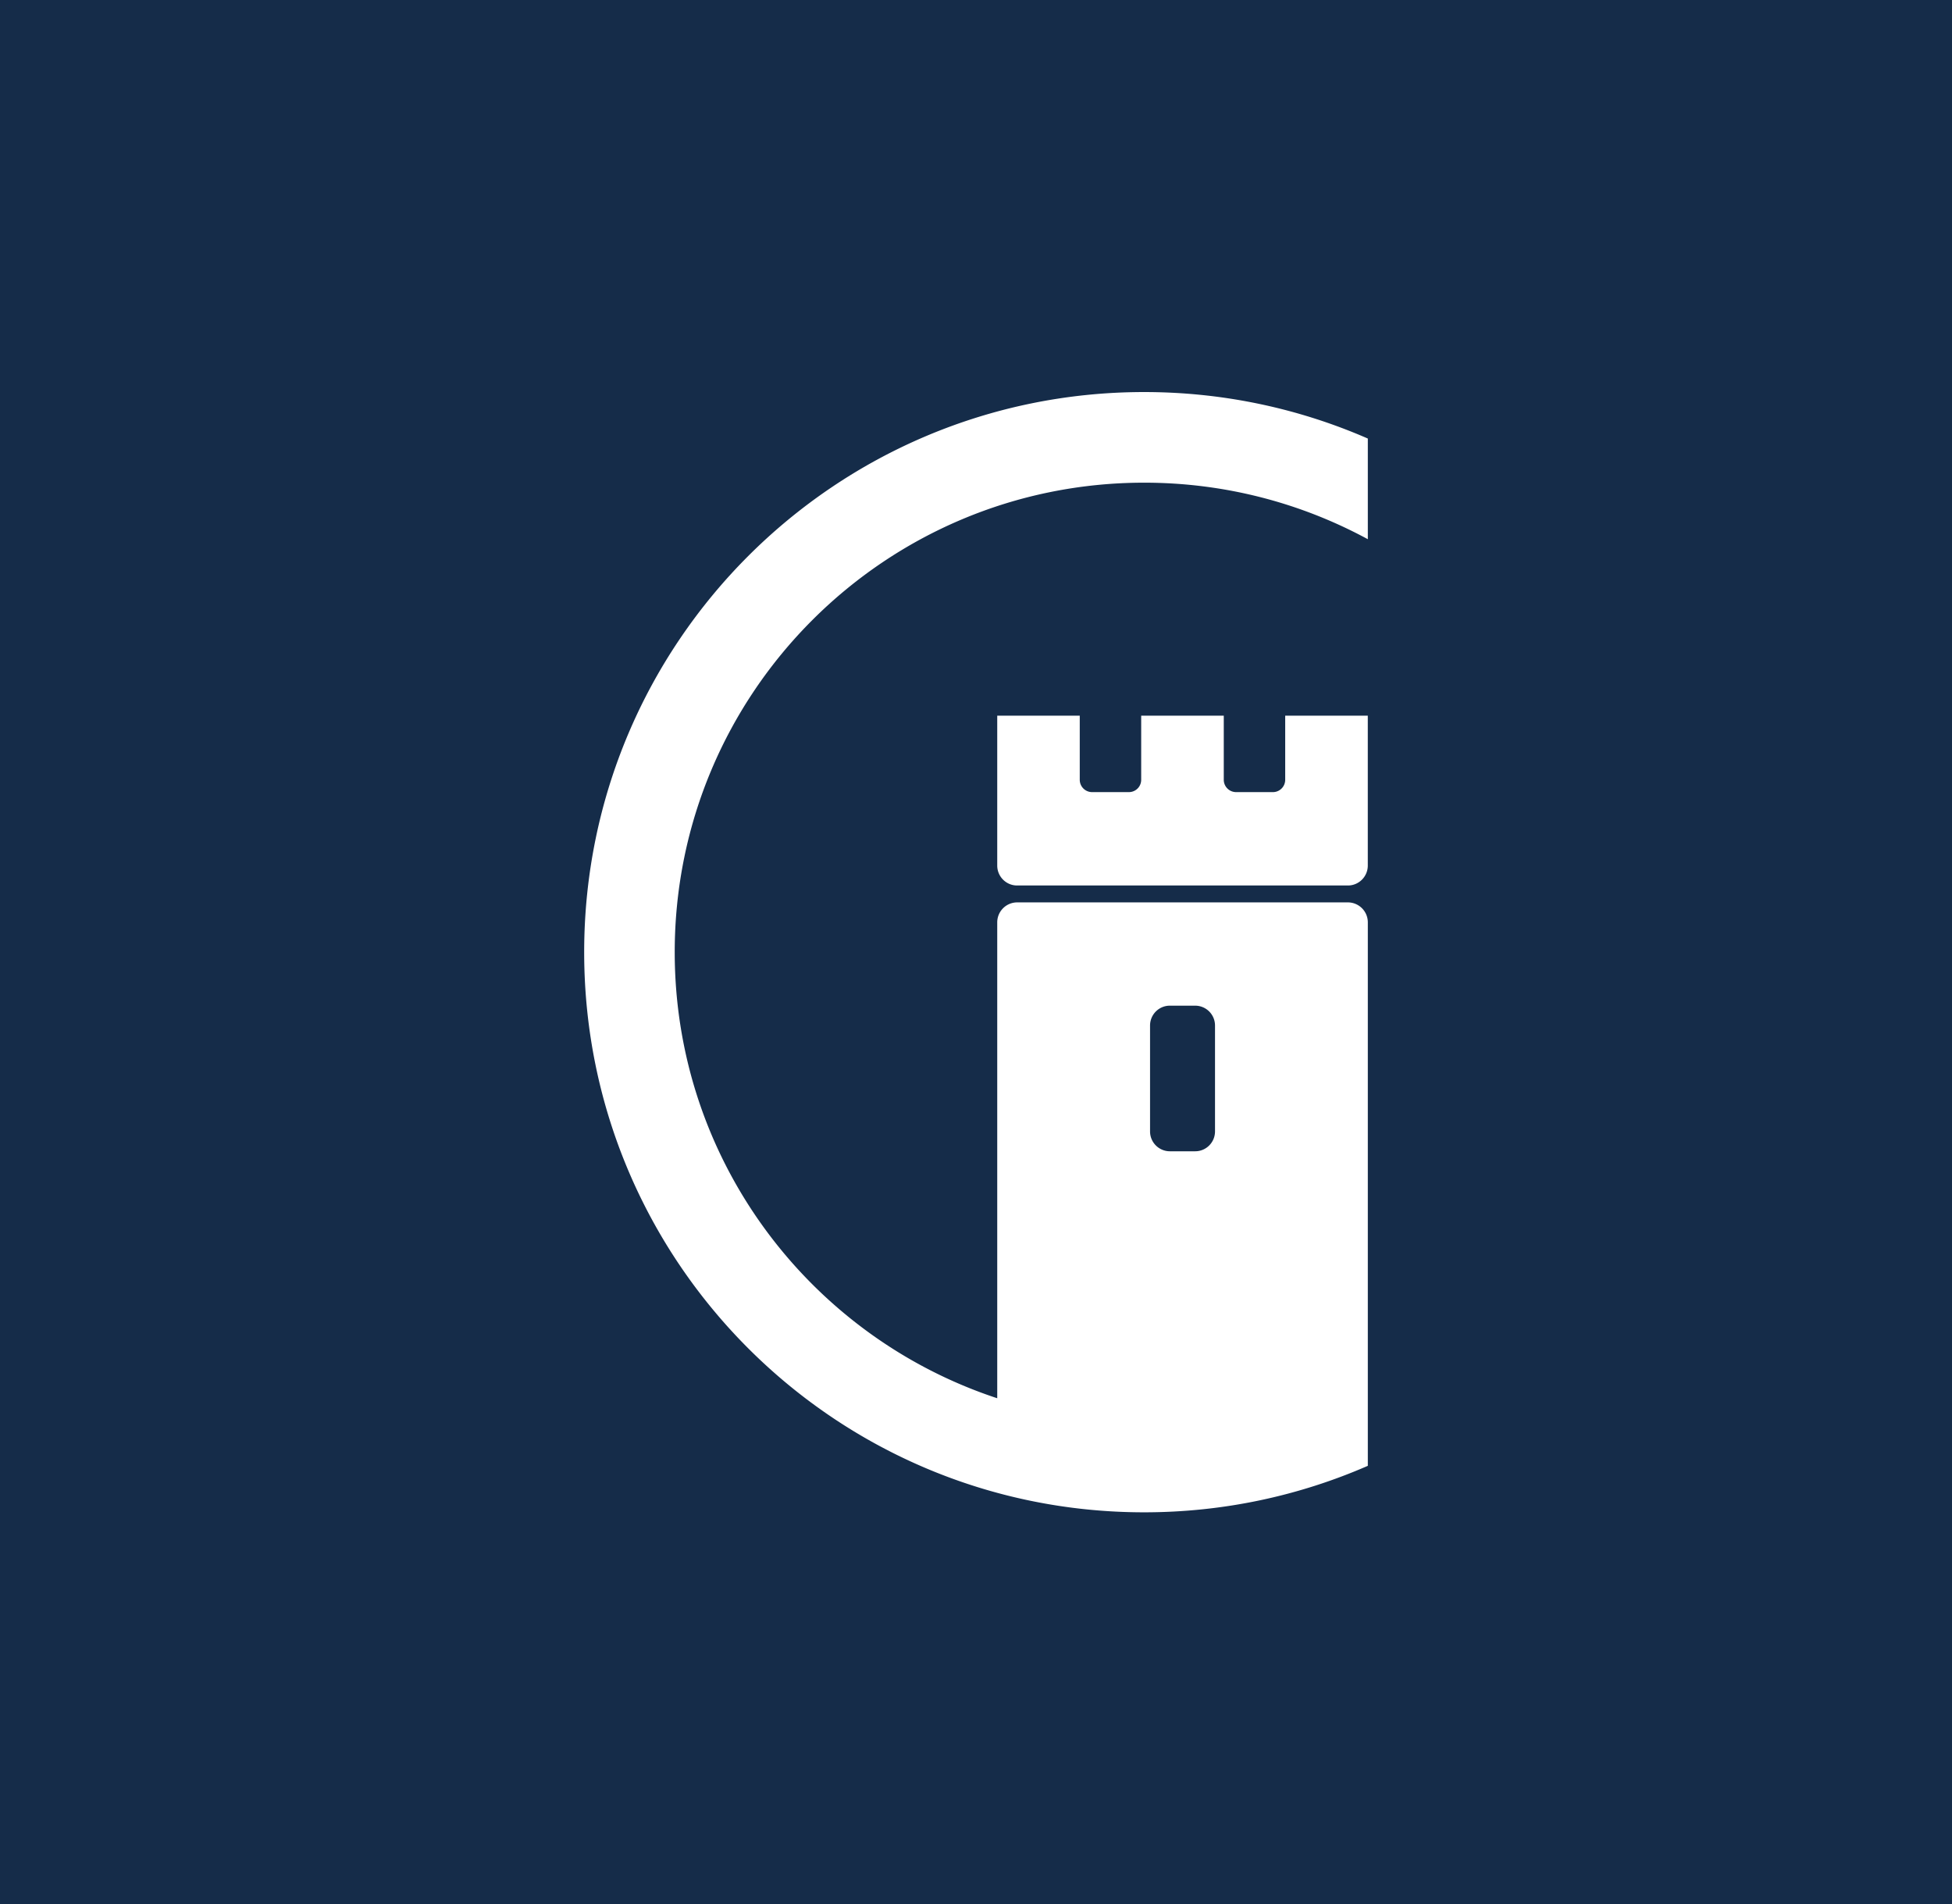 <svg xmlns="http://www.w3.org/2000/svg" width="373.8" height="364.6" fill="#fff">
  <rect width="373.8" height="364.6" fill="#152c49" />
  <path d="M219.101 92.411c15.504 0 30.098 3.924 42.832 10.824V83.96c-13.119-5.719-27.597-8.9-42.832-8.9-59.247 0-107.233 48.012-107.233 107.233 0 59.233 47.987 107.246 107.233 107.246 15.235 0 29.713-3.18 42.832-8.9V176.575a3.82 3.82 0 0 0-3.808-3.808h-63.35a3.82 3.82 0 0 0-3.808 3.808v91.126c-35.868-11.811-61.76-45.576-61.76-85.407-.001-49.642 40.254-89.883 89.894-89.883zm1.129 103.937c0-2.103 1.692-3.808 3.796-3.808h4.848a3.8 3.8 0 0 1 3.796 3.808v20.262c0 2.103-1.692 3.808-3.796 3.808h-4.848a3.8 3.8 0 0 1-3.796-3.808zm41.697-59.329v28.698c0 2.099-1.702 3.814-3.801 3.814h-63.358c-2.099 0-3.801-1.714-3.801-3.814v-28.698h15.802v12.274a2.36 2.36 0 0 0 2.36 2.36h7.056a2.35 2.35 0 0 0 2.348-2.36v-12.274h15.814v12.274a2.36 2.36 0 0 0 2.36 2.36h7.056c1.292 0 2.348-1.056 2.348-2.36v-12.274z" />
</svg>